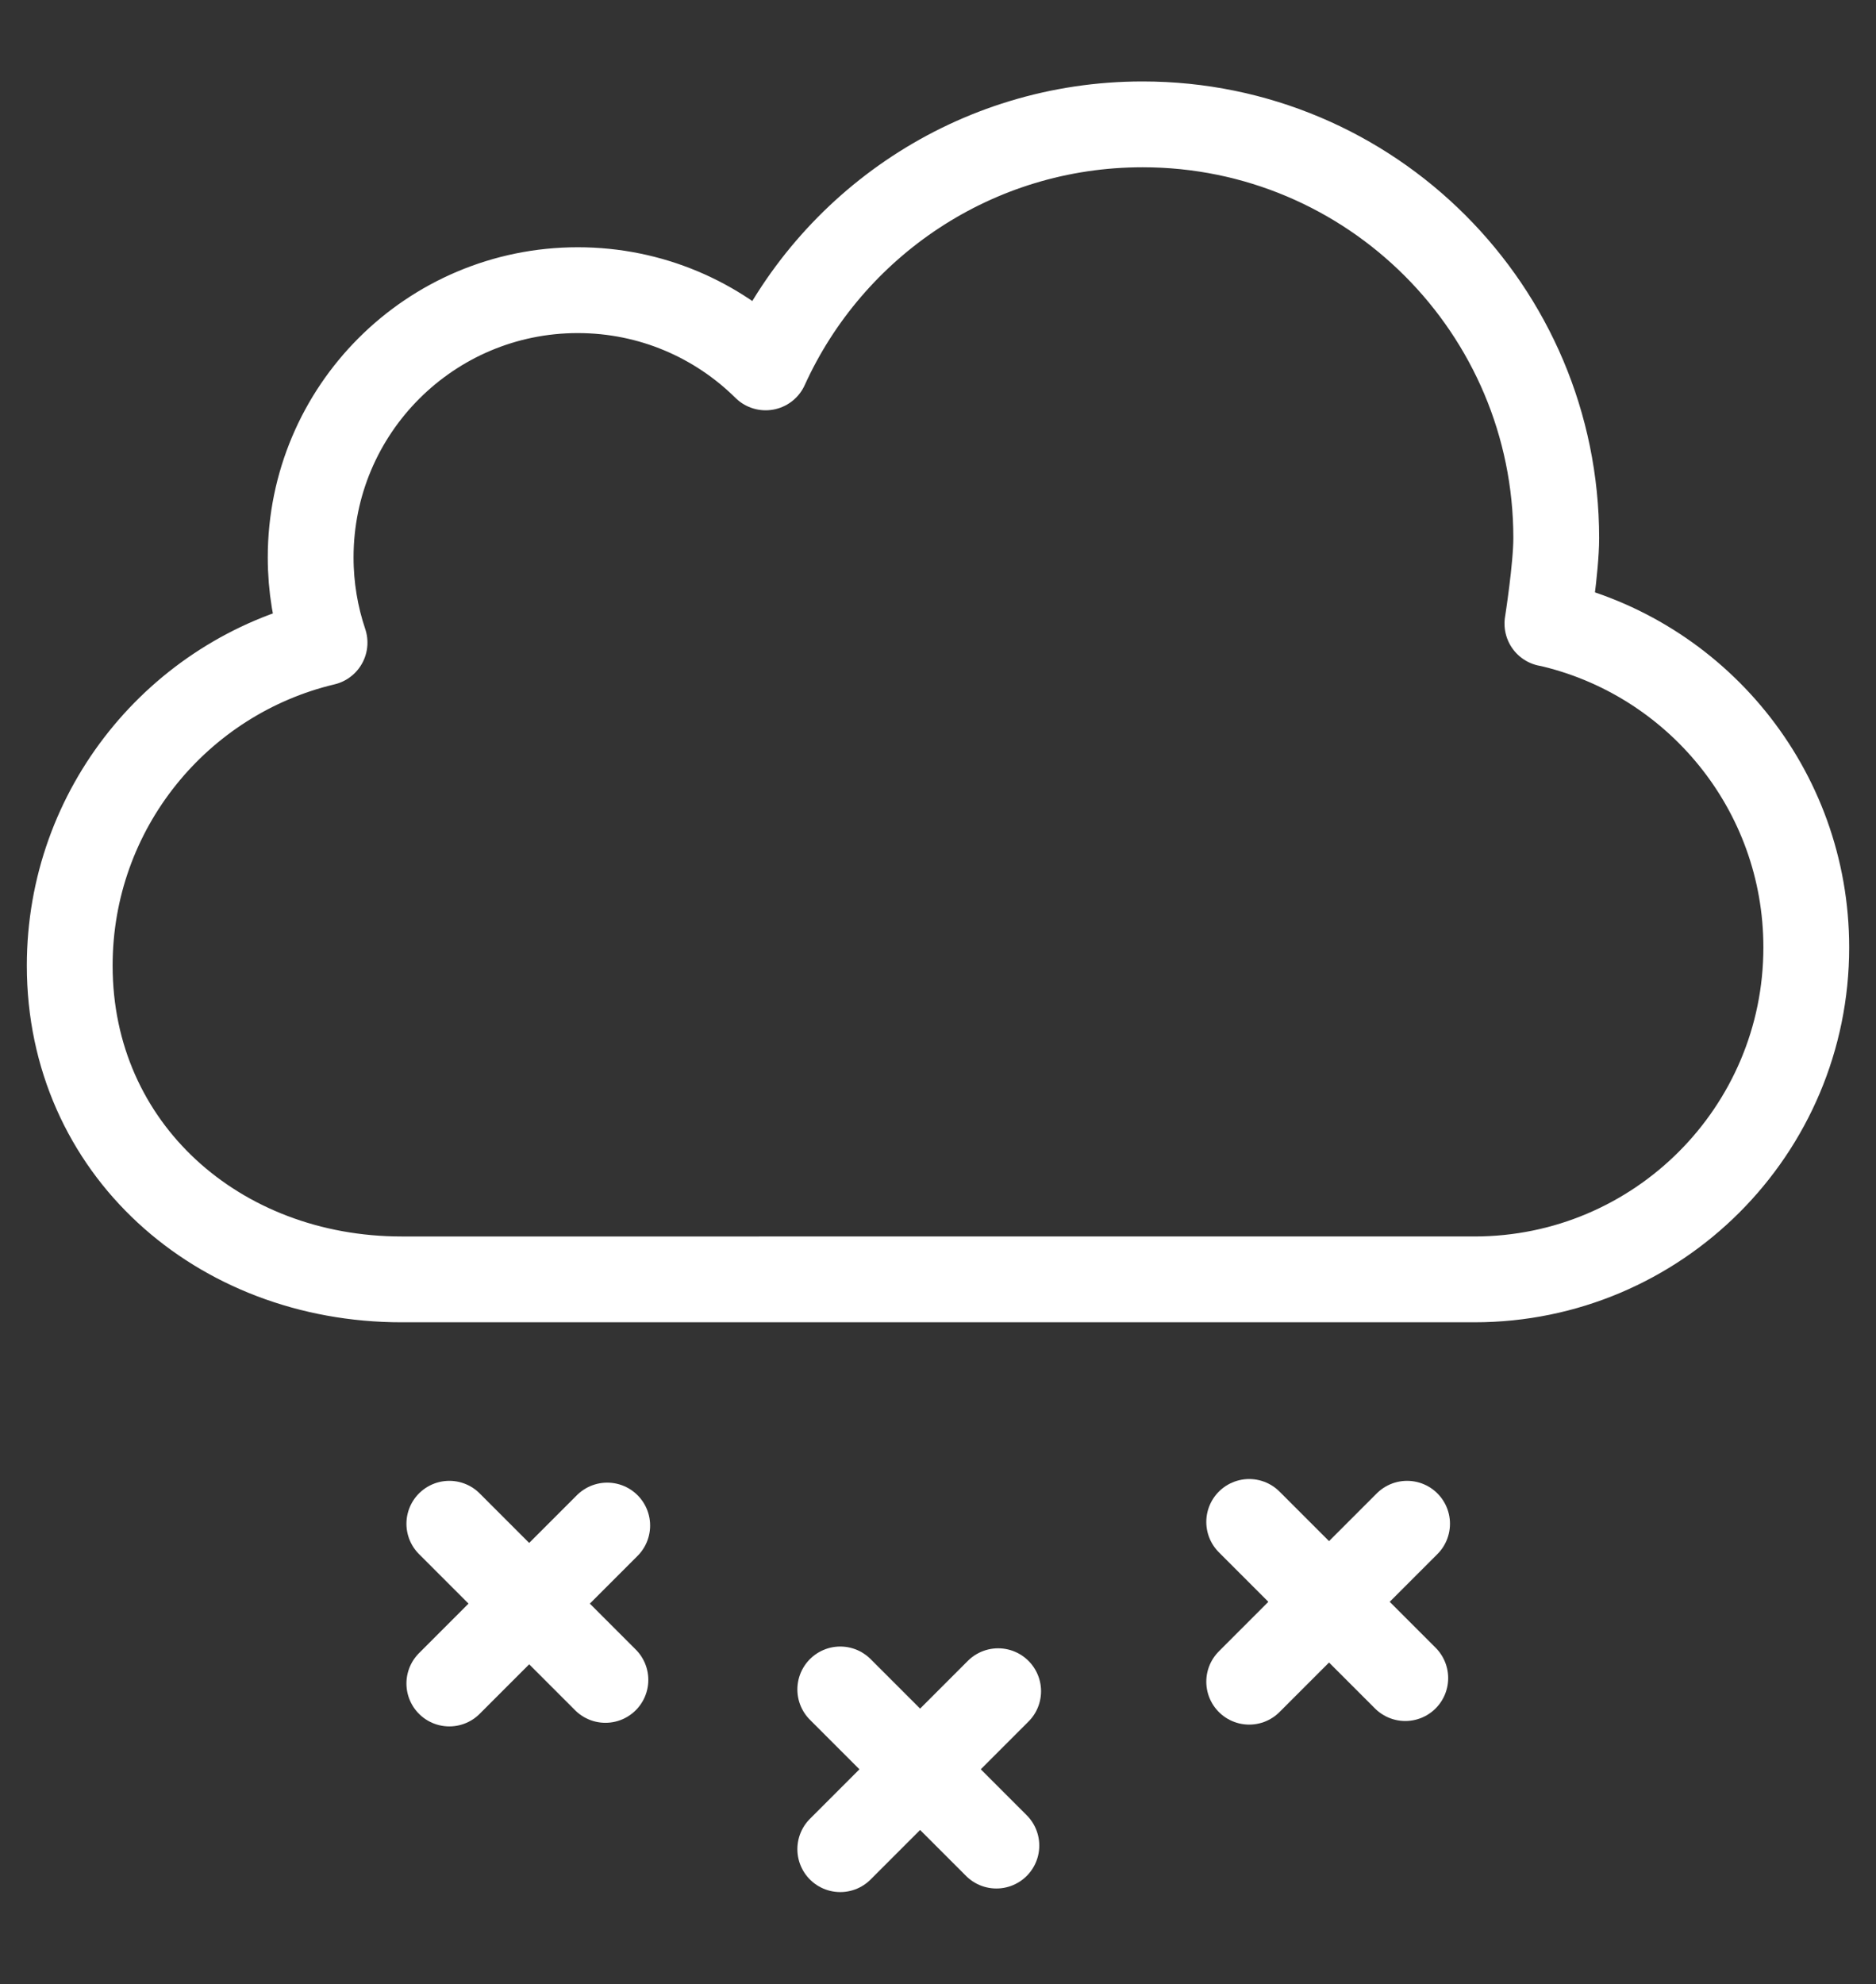 <?xml version="1.0" encoding="utf-8"?>
<!-- Generator: Adobe Illustrator 17.0.0, SVG Export Plug-In . SVG Version: 6.00 Build 0)  -->
<!DOCTYPE svg PUBLIC "-//W3C//DTD SVG 1.1//EN" "http://www.w3.org/Graphics/SVG/1.1/DTD/svg11.dtd">
<svg version="1.1" id="Layer_1" xmlns="http://www.w3.org/2000/svg" xmlns:xlink="http://www.w3.org/1999/xlink" x="0px" y="0px"
	 width="65.599px" height="69.359px" viewBox="0 0 65.599 69.359" enable-background="new 0 0 65.599 69.359" xml:space="preserve">
<rect x="0" y="0" width="65.599" height="69.359" fill="#333333" stroke="none"/>
<path fill="none" stroke="#FFFFFF" stroke-width="3" stroke-linecap="round" stroke-linejoin="round" stroke-miterlimit="10" d="
	M54.109,21.795c5.181,1.163,9.052,5.791,9.052,11.322c0,6.409-5.196,11.604-11.604,11.604H14.042
	c-6.409,0-11.604-4.559-11.604-10.968c0-5.482,3.801-10.076,8.911-11.29c-0.315-0.935-0.486-1.938-0.486-2.979
	c0-5.159,4.182-9.341,9.341-9.341c2.561,0,4.88,1.03,6.568,2.699l0.001,0c2.274-5.01,7.319-8.495,13.18-8.495
	c7.988,0,14.465,6.477,14.465,14.465c0,1.024-0.309,2.987-0.309,2.987V21.795z"/>
<line fill="none" stroke="#FFFFFF" stroke-width="3" stroke-linecap="round" stroke-linejoin="round" stroke-miterlimit="10" x1="15.712" y1="53.263" x2="21.17" y2="58.721"/>
<line fill="none" stroke="#FFFFFF" stroke-width="3" stroke-linecap="round" stroke-linejoin="round" stroke-miterlimit="10" x1="15.712" y1="58.847" x2="21.233" y2="53.326"/>
<line fill="none" stroke="#FFFFFF" stroke-width="3" stroke-linecap="round" stroke-linejoin="round" stroke-miterlimit="10" x1="43.681" y1="53.2" x2="49.139" y2="58.658"/>
<line fill="none" stroke="#FFFFFF" stroke-width="3" stroke-linecap="round" stroke-linejoin="round" stroke-miterlimit="10" x1="43.681" y1="58.784" x2="49.202" y2="53.263"/>
<line fill="none" stroke="#FFFFFF" stroke-width="3" stroke-linecap="round" stroke-linejoin="round" stroke-miterlimit="10" x1="29.382" y1="59.055" x2="34.841" y2="64.513"/>
<line fill="none" stroke="#FFFFFF" stroke-width="3" stroke-linecap="round" stroke-linejoin="round" stroke-miterlimit="10" x1="29.382" y1="64.638" x2="34.903" y2="59.117"/>
</svg>
